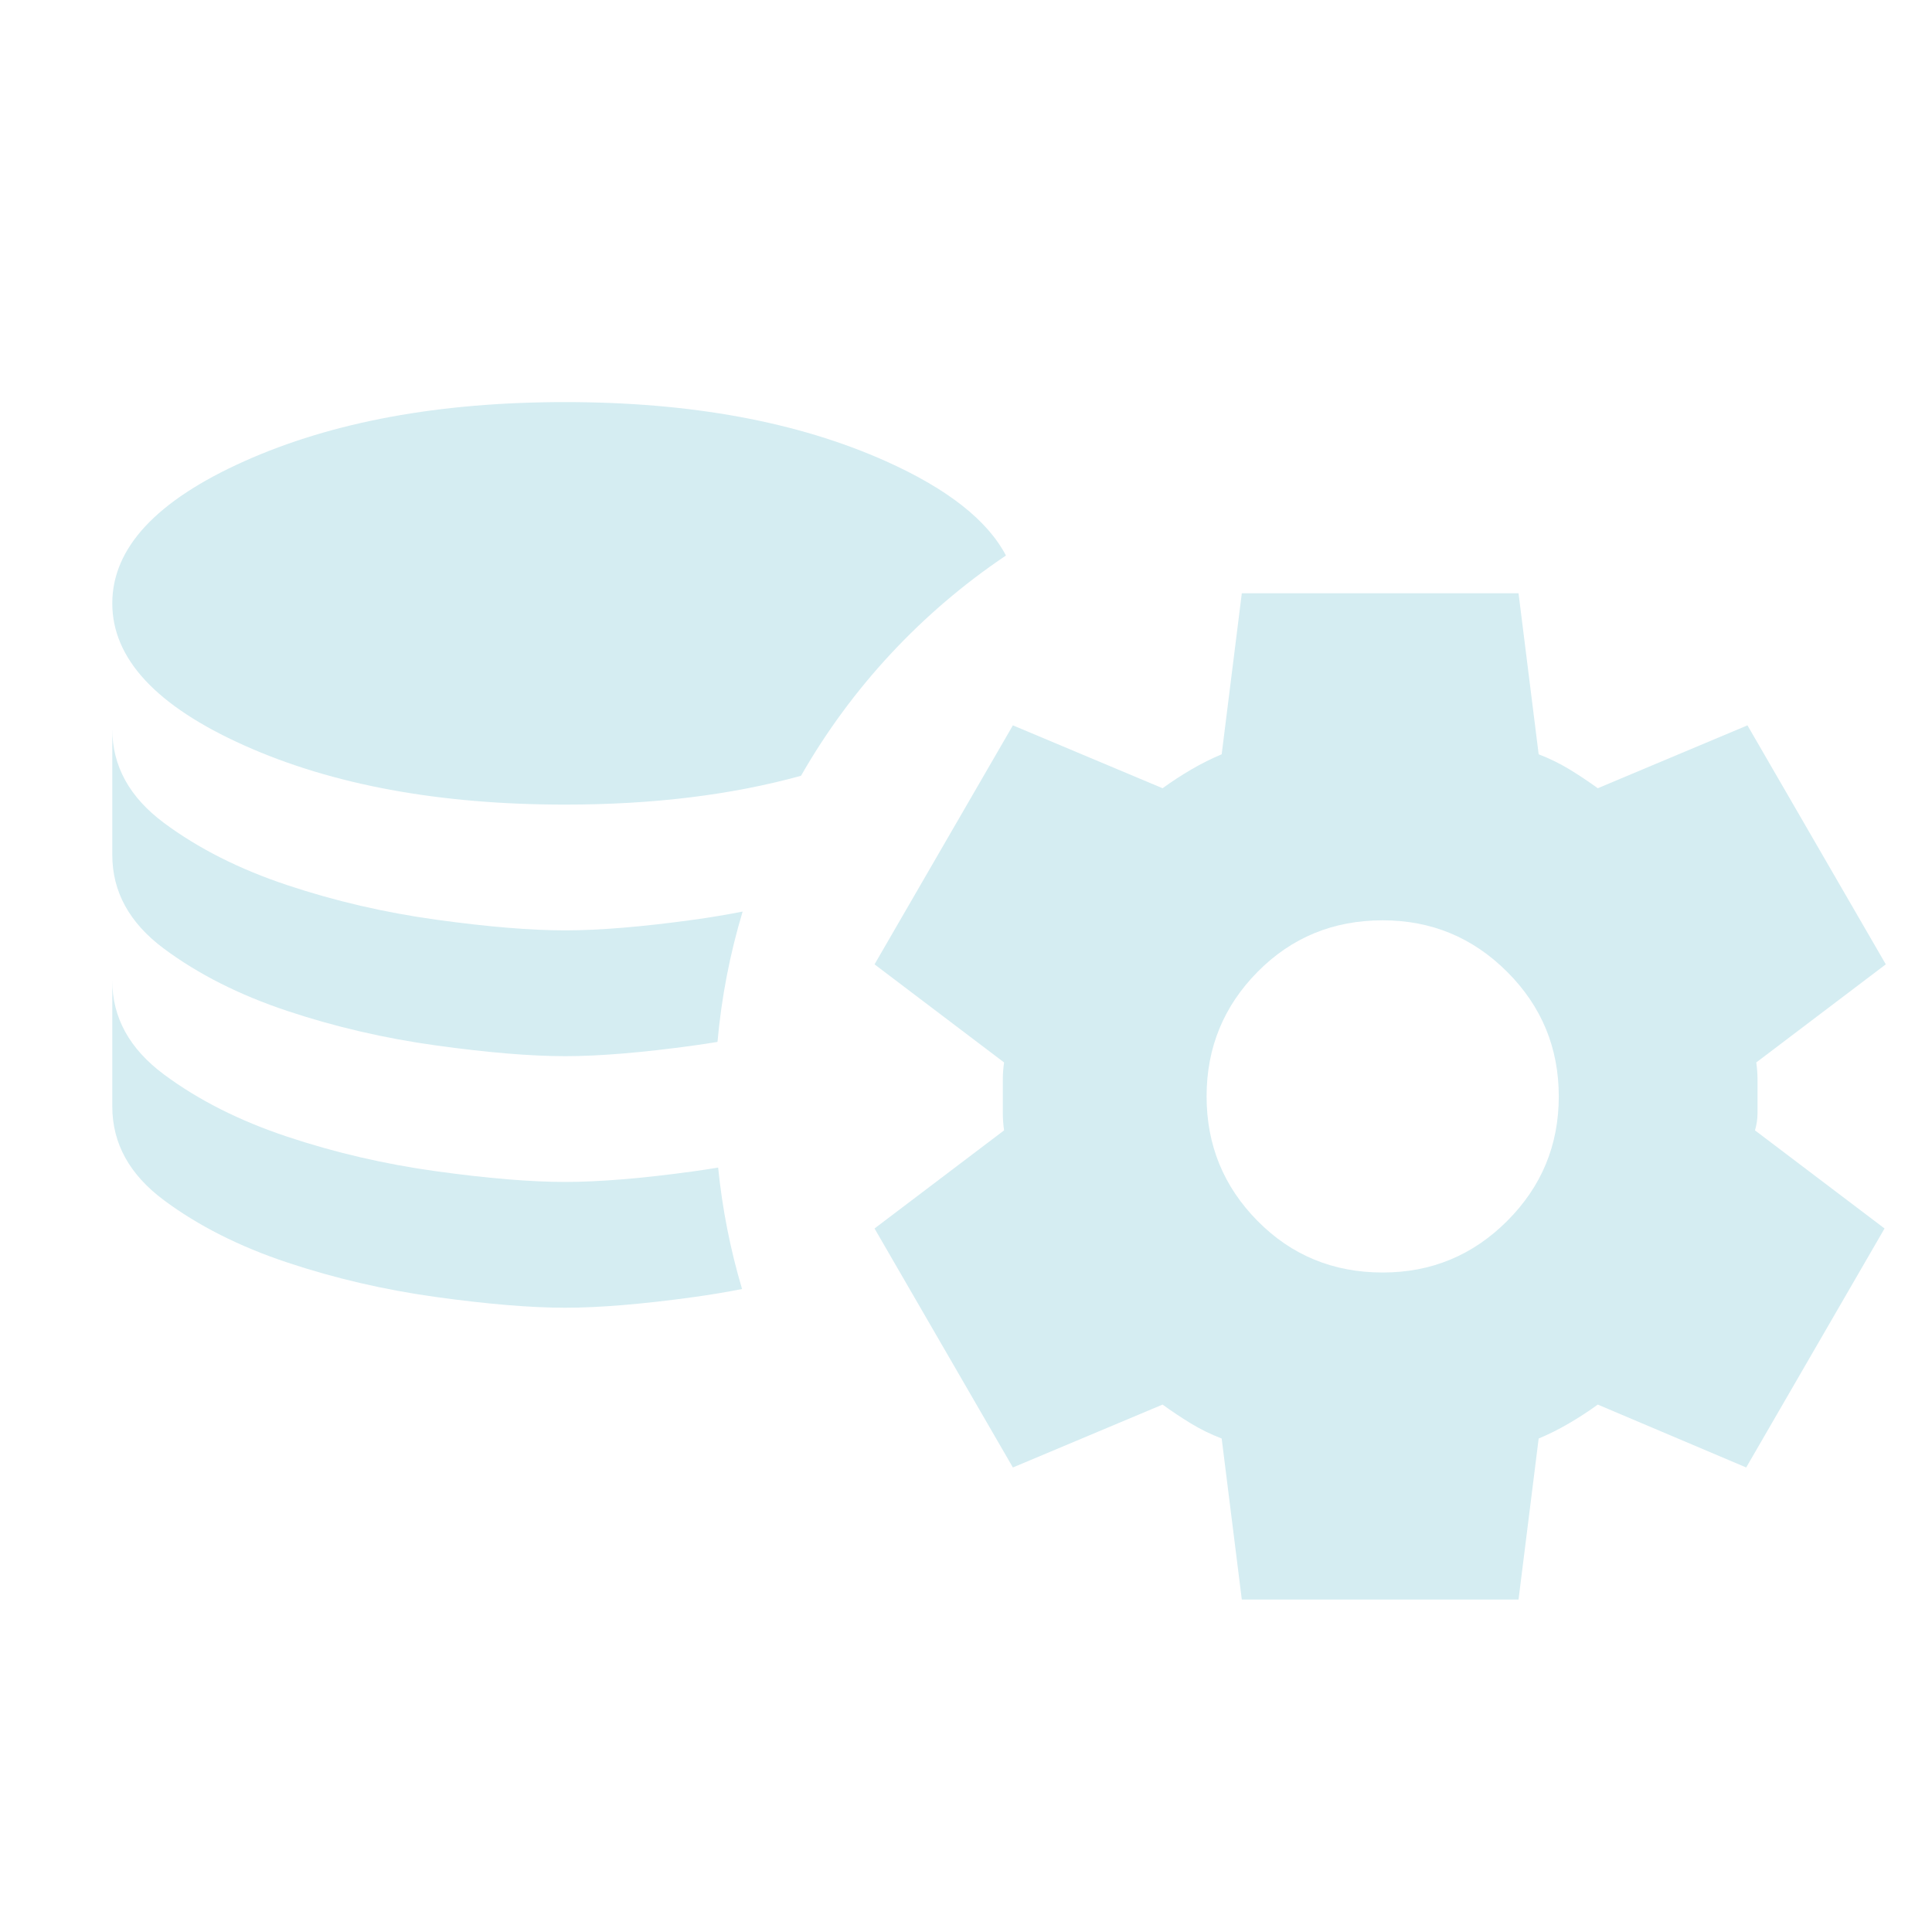 <svg width="100" height="100" viewBox="0 0 100 100" fill="none" xmlns="http://www.w3.org/2000/svg">
<g clip-path="url(#clip0_98_2)">
<mask id="mask0_98_2" style="mask-type:alpha" maskUnits="userSpaceOnUse" x="40" y="25" width="63" height="63">
<rect x="40.188" y="25.5" width="62.5" height="62.5" fill="#D9D9D9"/>
</mask>
<g mask="url(#mask0_98_2)">
<path d="M64.276 82.792L63.234 74.458C62.67 74.241 62.139 73.981 61.639 73.677C61.14 73.373 60.652 73.048 60.175 72.701L52.427 75.956L45.266 63.586L51.971 58.508C51.928 58.204 51.906 57.911 51.906 57.629V55.871C51.906 55.589 51.928 55.296 51.971 54.992L45.266 49.914L52.427 37.544L60.175 40.799C60.652 40.452 61.151 40.127 61.672 39.823C62.193 39.519 62.714 39.259 63.234 39.042L64.276 30.708H78.599L79.641 39.042C80.205 39.259 80.737 39.519 81.236 39.823C81.735 40.127 82.223 40.452 82.701 40.799L90.448 37.544L97.609 49.914L90.904 54.992C90.947 55.296 90.969 55.589 90.969 55.871V57.629C90.969 57.911 90.925 58.204 90.838 58.508L97.544 63.586L90.383 75.956L82.701 72.701C82.223 73.048 81.724 73.373 81.203 73.677C80.682 73.981 80.162 74.241 79.641 74.458L78.599 82.792H64.276ZM71.568 65.865C74.085 65.865 76.234 64.975 78.013 63.195C79.793 61.416 80.682 59.267 80.682 56.75C80.682 54.233 79.793 52.084 78.013 50.305C76.234 48.525 74.085 47.635 71.568 47.635C69.007 47.635 66.848 48.525 65.09 50.305C63.332 52.084 62.453 54.233 62.453 56.75C62.453 59.267 63.332 61.416 65.09 63.195C66.848 64.975 69.007 65.865 71.568 65.865Z" fill="#D5EDF2"/>
</g>
<path fill-rule="evenodd" clip-rule="evenodd" d="M41.46 40.154C37.866 41.148 33.796 41.646 29.25 41.646C22.74 41.646 17.206 40.626 12.648 38.586C8.091 36.546 5.812 34.094 5.812 31.229C5.812 28.365 8.091 25.912 12.648 23.872C17.206 21.832 22.74 20.812 29.25 20.812C35.76 20.812 41.294 21.832 45.852 23.872C49.037 25.298 51.109 26.925 52.068 28.754C47.713 31.679 44.072 35.584 41.46 40.154ZM38.439 47.182C37.61 47.345 36.772 47.486 35.923 47.603C33.254 47.972 31.029 48.156 29.25 48.156C27.471 48.156 25.246 47.972 22.577 47.603C19.908 47.234 17.336 46.637 14.862 45.812C12.388 44.988 10.261 43.914 8.482 42.59C6.702 41.266 5.812 39.649 5.812 37.74V44.25C5.812 46.16 6.702 47.776 8.482 49.1C10.261 50.424 12.388 51.498 14.862 52.323C17.336 53.148 19.908 53.744 22.577 54.113C25.246 54.482 27.471 54.667 29.25 54.667C31.029 54.667 33.254 54.482 35.923 54.113C36.33 54.057 36.735 53.995 37.137 53.929C37.345 51.605 37.787 49.348 38.439 47.182ZM37.171 60.433C36.758 60.502 36.342 60.566 35.923 60.624C33.254 60.993 31.029 61.177 29.25 61.177C27.471 61.177 25.246 60.993 22.577 60.624C19.908 60.255 17.336 59.658 14.862 58.833C12.388 58.009 10.261 56.934 8.482 55.611C6.702 54.287 5.812 52.67 5.812 50.76V57.271C5.812 59.181 6.702 60.797 8.482 62.121C10.261 63.445 12.388 64.519 14.862 65.344C17.336 66.168 19.908 66.765 22.577 67.134C25.246 67.503 27.471 67.688 29.25 67.688C31.029 67.688 33.254 67.503 35.923 67.134C36.762 67.018 37.59 66.88 38.409 66.719C37.807 64.696 37.388 62.595 37.171 60.433Z" fill="#D5EDF2"/>
</g>
<defs>
<clipPath id="clip0_98_2">
<rect width="100" height="100" fill="white"/>
</clipPath>
</defs>
</svg>
